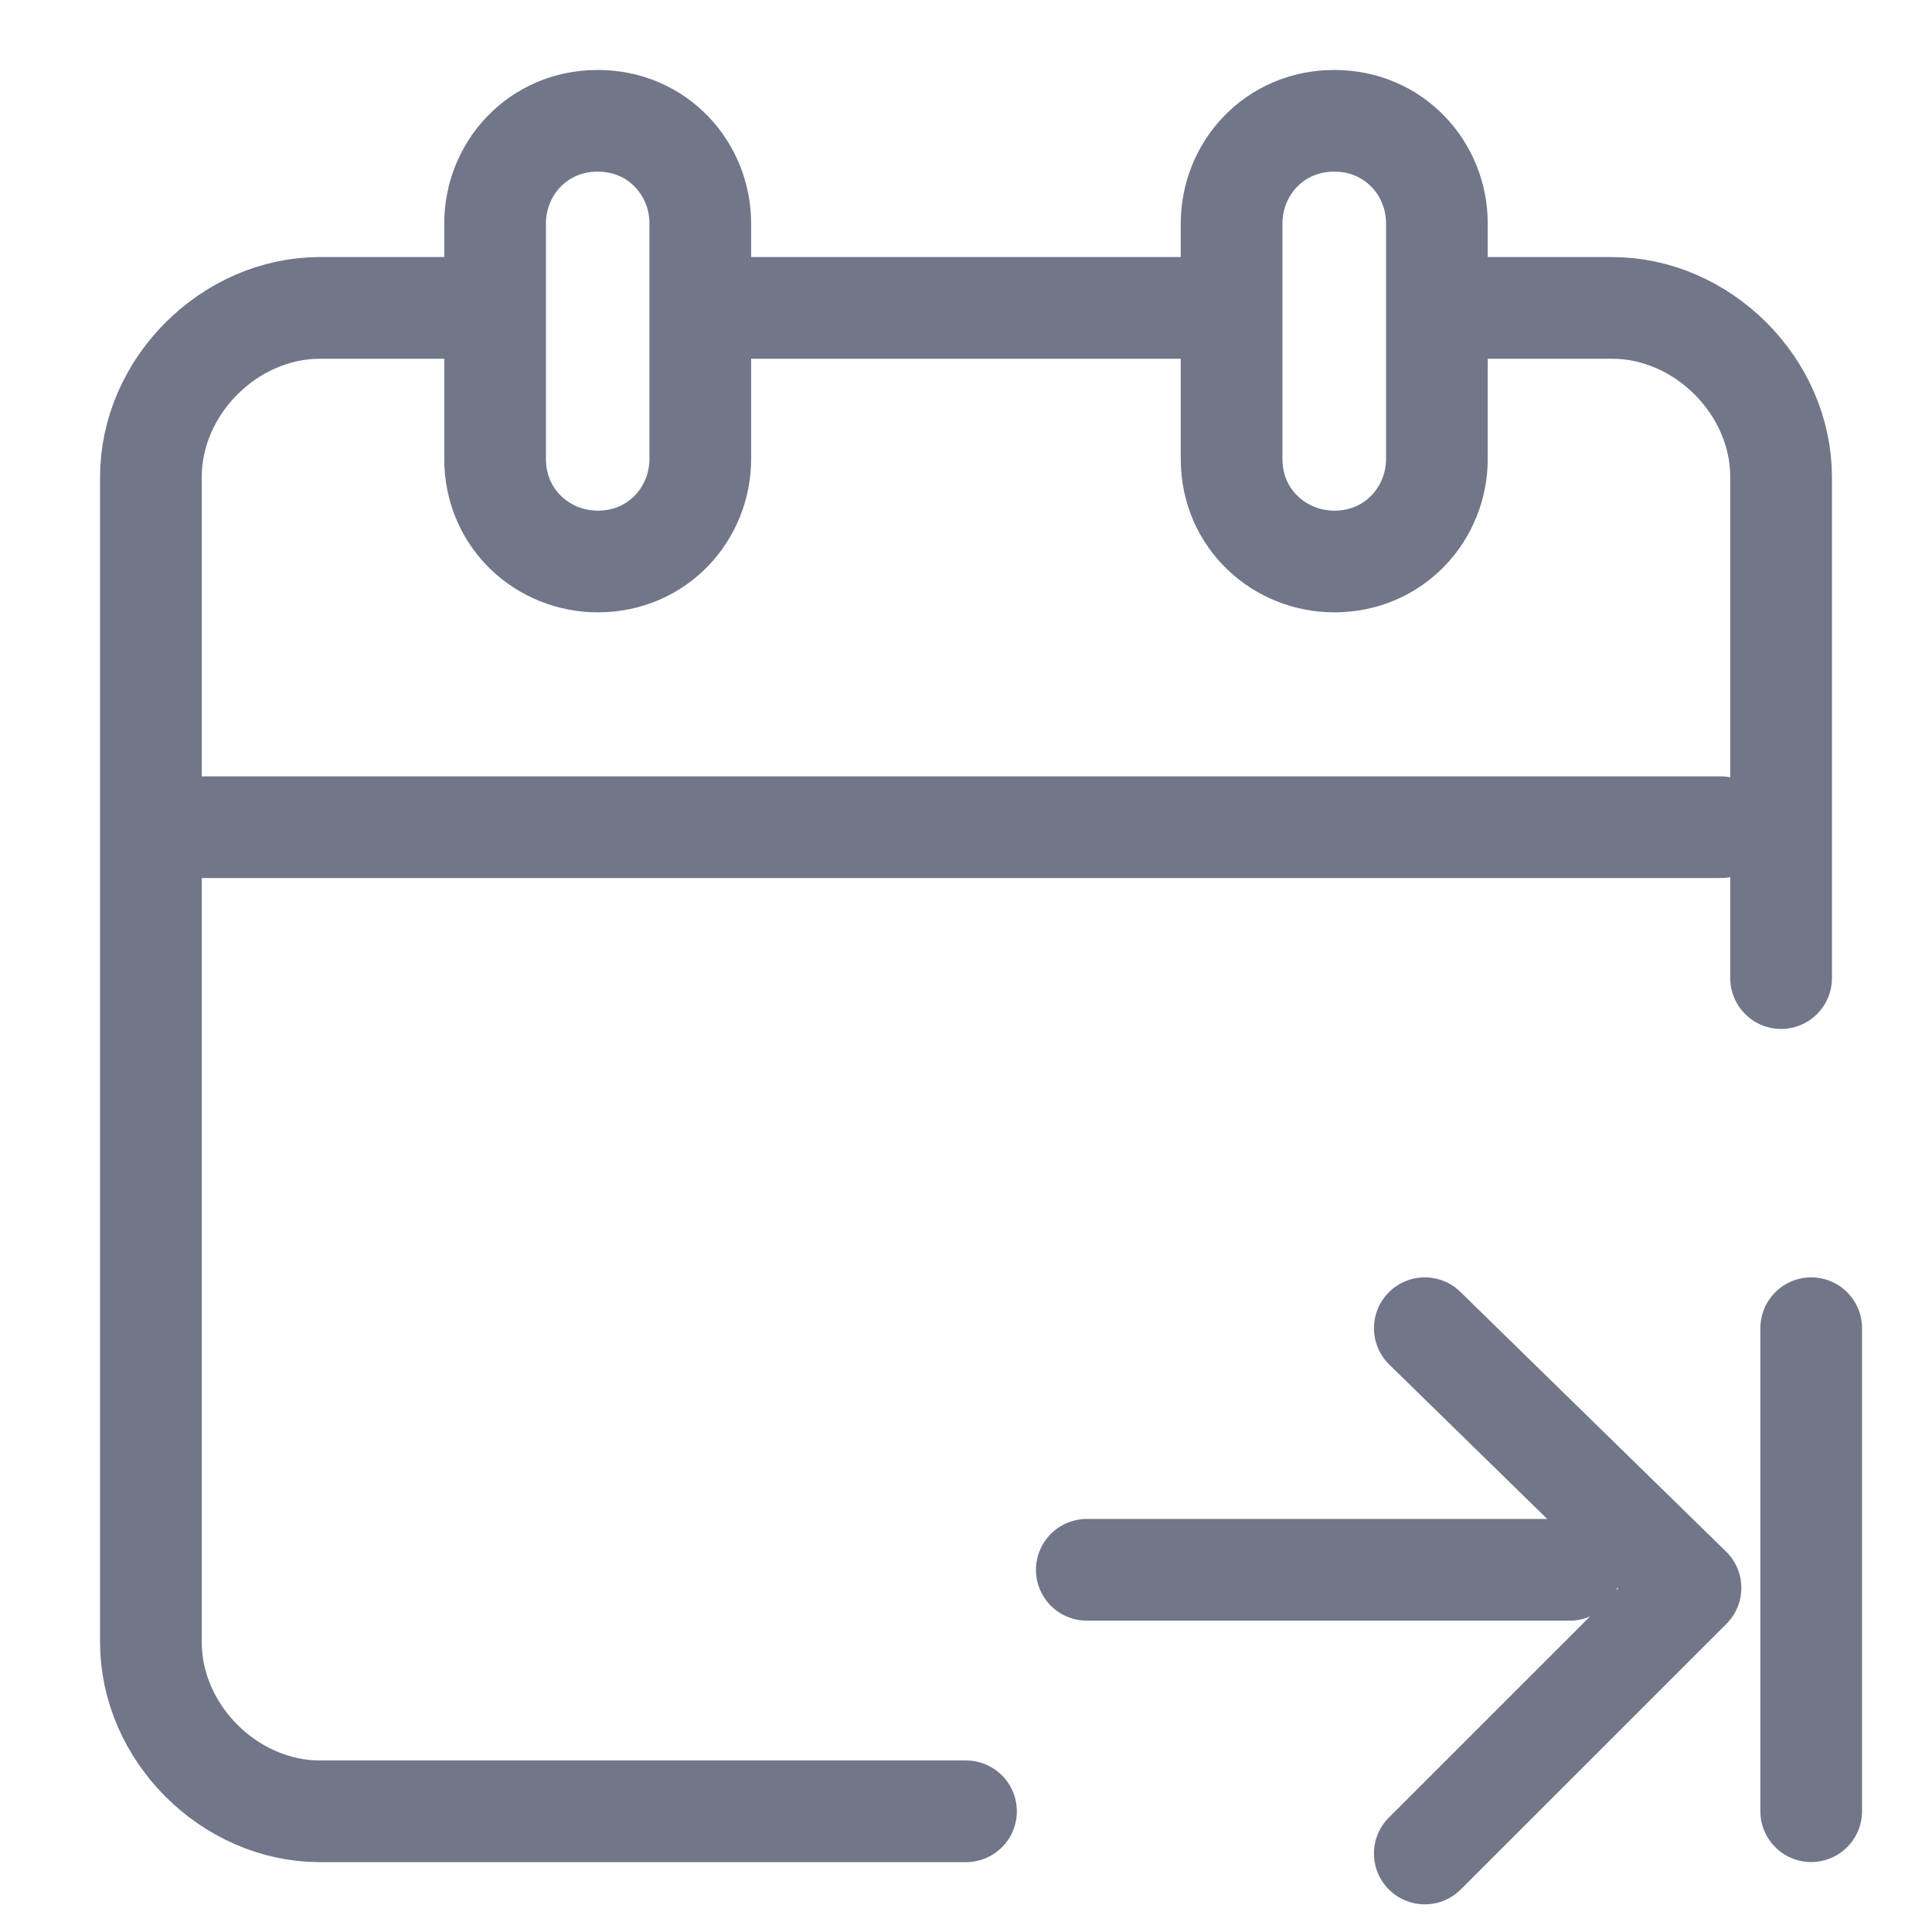 <svg width="19" height="19" viewBox="0 0 19 19" fill="none" xmlns="http://www.w3.org/2000/svg">
<path d="M11.756 3.028H7.006" stroke="#727689" stroke-miterlimit="10" stroke-linecap="round" stroke-linejoin="round"/>
<path d="M17.516 9.619V4.691C17.516 3.8 16.744 3.028 15.853 3.028H14.309" stroke="#727689" stroke-miterlimit="10" stroke-linecap="round" stroke-linejoin="round"/>
<path d="M4.691 3.028H3.147C2.256 3.028 1.484 3.8 1.484 4.691V16.15C1.484 17.041 2.256 17.813 3.147 17.813H9.5" stroke="#727689" stroke-miterlimit="10" stroke-linecap="round" stroke-linejoin="round"/>
<path d="M5.878 1.188C5.284 1.188 4.869 1.663 4.869 2.197V4.513C4.869 5.106 5.344 5.522 5.878 5.522C6.472 5.522 6.887 5.047 6.887 4.513V2.197C6.887 1.663 6.472 1.188 5.878 1.188Z" stroke="#727689" stroke-miterlimit="10" stroke-linecap="round" stroke-linejoin="round"/>
<path d="M13.122 1.188C12.528 1.188 12.112 1.663 12.112 2.197V4.513C12.112 5.106 12.587 5.522 13.122 5.522C13.715 5.522 14.131 5.047 14.131 4.513V2.197C14.131 1.663 13.715 1.188 13.122 1.188Z" stroke="#727689" stroke-miterlimit="10" stroke-linecap="round" stroke-linejoin="round"/>
<path d="M1.722 8.135H16.922" stroke="#727689" stroke-miterlimit="10" stroke-linecap="round" stroke-linejoin="round"/>
<path d="M10.688 15.438L15.438 15.438" stroke="#727689" stroke-linecap="round"/>
<path d="M17.812 13.062L17.812 17.812" stroke="#727689" stroke-linecap="round"/>
<path d="M14.012 13.062L16.625 15.616L14.012 18.228" stroke="#727689" stroke-miterlimit="10" stroke-linecap="round" stroke-linejoin="round"/>
</svg>
